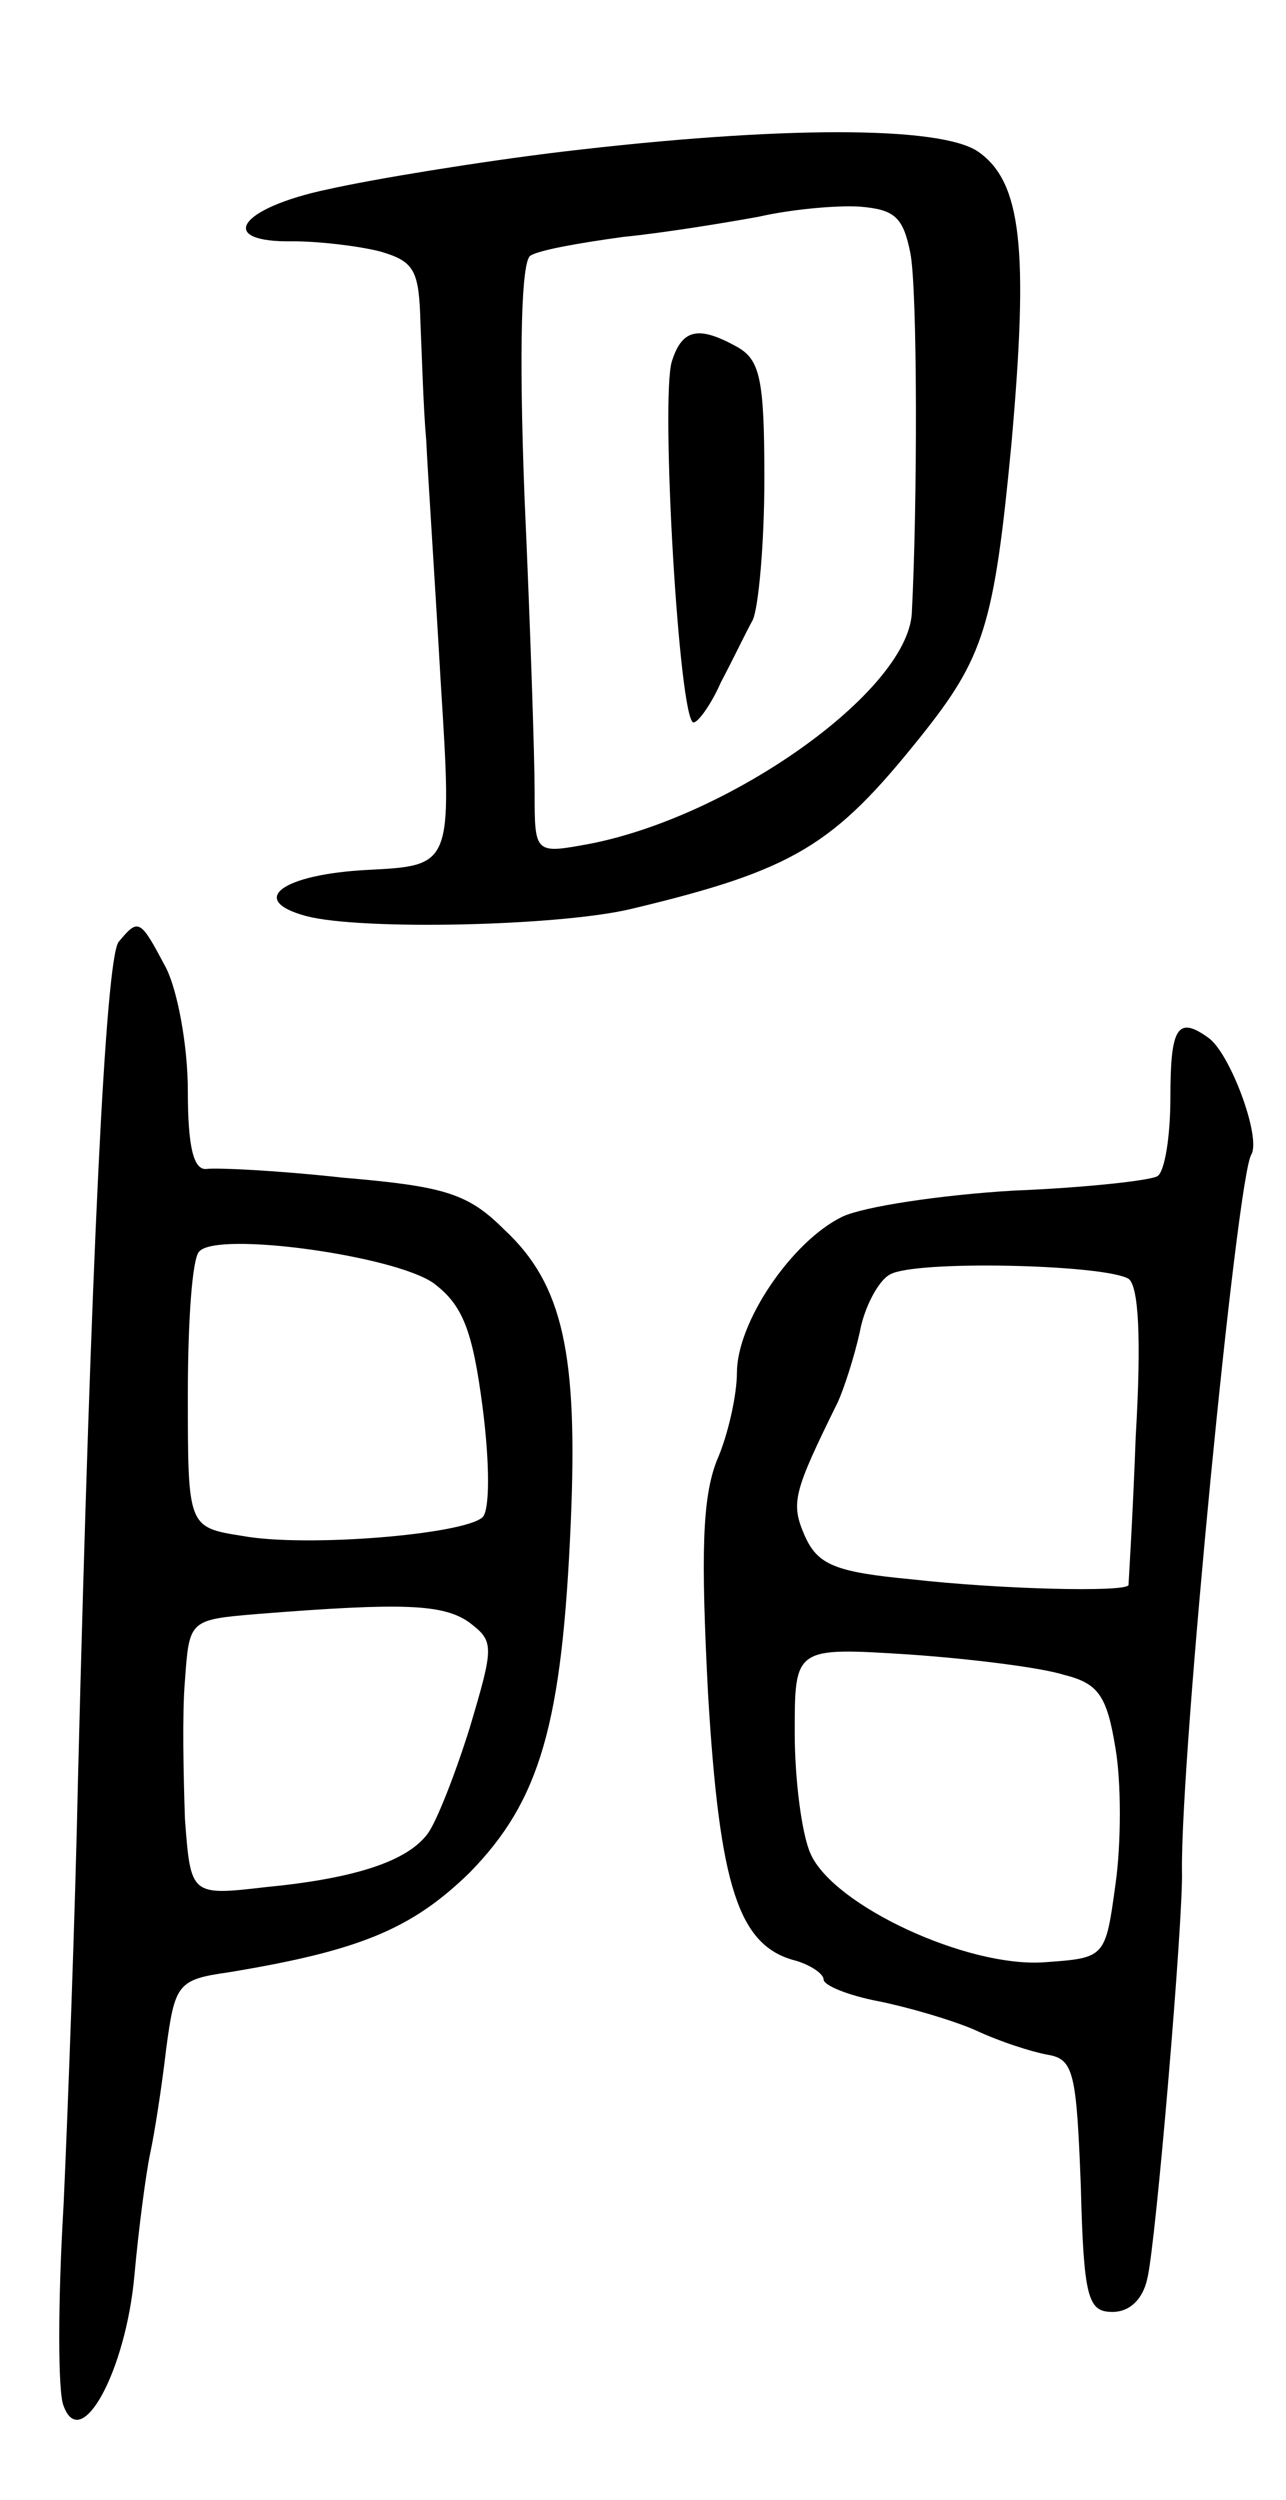<svg version="1.0" xmlns="http://www.w3.org/2000/svg"
 width="89pt" height="173pt" viewBox="0 0 89 173"
 preserveAspectRatio="xMidYMid meet">
<g transform="translate(0,173) scale(0.1,-0.1)"
fill="#000000" stroke="none">
<path d="M389 1625 c-58 -7 -131 -19 -162 -26 -62 -13 -78 -37 -24 -36 17 0
44 -3 60 -7 24 -7 27 -13 28 -50 1 -22 2 -59 4 -81 1 -22 6 -97 10 -167 8
-127 8 -127 -50 -130 -60 -3 -84 -21 -43 -32 38 -10 175 -7 225 5 113 27 140
44 200 119 44 55 51 77 63 203 12 135 7 181 -23 202 -26 18 -137 18 -288 0z
m241 -70 c5 -25 5 -174 1 -250 -4 -54 -125 -140 -223 -159 -38 -7 -38 -7 -38
36 0 24 -3 115 -7 204 -4 105 -2 163 4 167 6 4 35 9 64 13 30 3 72 10 94 14
22 5 53 8 70 7 24 -2 30 -7 35 -32z"/>
<path d="M465 1480 c-8 -25 5 -250 15 -250 3 0 12 12 19 28 8 15 17 34 22 43
4 9 8 53 8 98 0 69 -3 82 -19 91 -27 15 -38 12 -45 -10z"/>
<path d="M82 1078 c-9 -13 -19 -220 -28 -578 -2 -96 -7 -230 -10 -296 -4 -67
-4 -130 0 -139 12 -33 43 24 49 90 3 33 8 71 11 85 3 14 8 46 11 72 6 45 8 48
43 53 91 15 127 30 167 69 49 50 64 103 70 242 5 116 -5 165 -46 203 -25 25
-41 30 -112 36 -45 5 -88 7 -94 6 -9 -1 -13 15 -13 54 0 31 -7 69 -15 85 -18
34 -19 35 -33 18z m218 -236 c20 -15 27 -32 34 -86 5 -39 5 -71 0 -76 -13 -12
-122 -21 -166 -13 -38 6 -38 6 -38 98 0 50 3 95 8 99 13 14 135 -3 162 -22z
m25 -235 c17 -13 17 -16 0 -73 -10 -32 -23 -65 -29 -73 -14 -19 -50 -31 -112
-37 -52 -6 -52 -6 -56 47 -1 30 -2 73 0 96 3 42 3 42 50 46 101 8 129 7 147
-6z"/>
<path d="M810 971 c0 -28 -4 -52 -9 -55 -5 -3 -50 -8 -100 -10 -50 -3 -103
-11 -118 -18 -35 -17 -73 -73 -73 -108 0 -15 -6 -43 -14 -61 -10 -26 -11 -64
-6 -161 8 -134 21 -175 61 -185 10 -3 19 -9 19 -13 0 -4 17 -11 38 -15 20 -4
51 -13 67 -20 17 -8 39 -15 50 -17 18 -3 20 -12 23 -91 2 -78 5 -87 22 -87 12
0 21 9 24 23 6 24 25 250 24 282 -1 80 38 480 48 496 7 12 -15 71 -30 81 -21
15 -26 7 -26 -41z m-29 -126 c7 -5 9 -41 5 -109 -2 -55 -5 -102 -5 -103 -2 -5
-88 -3 -150 4 -53 5 -65 10 -74 30 -10 23 -8 30 23 93 4 9 11 30 15 48 3 17
13 36 21 40 17 10 148 7 165 -3z m-45 -274 c24 -6 30 -14 36 -51 4 -23 4 -66
0 -94 -7 -51 -7 -51 -49 -54 -53 -4 -146 39 -162 75 -6 13 -11 51 -11 84 0 59
0 59 79 54 43 -3 91 -9 107 -14z"/>
</g>
</svg>
